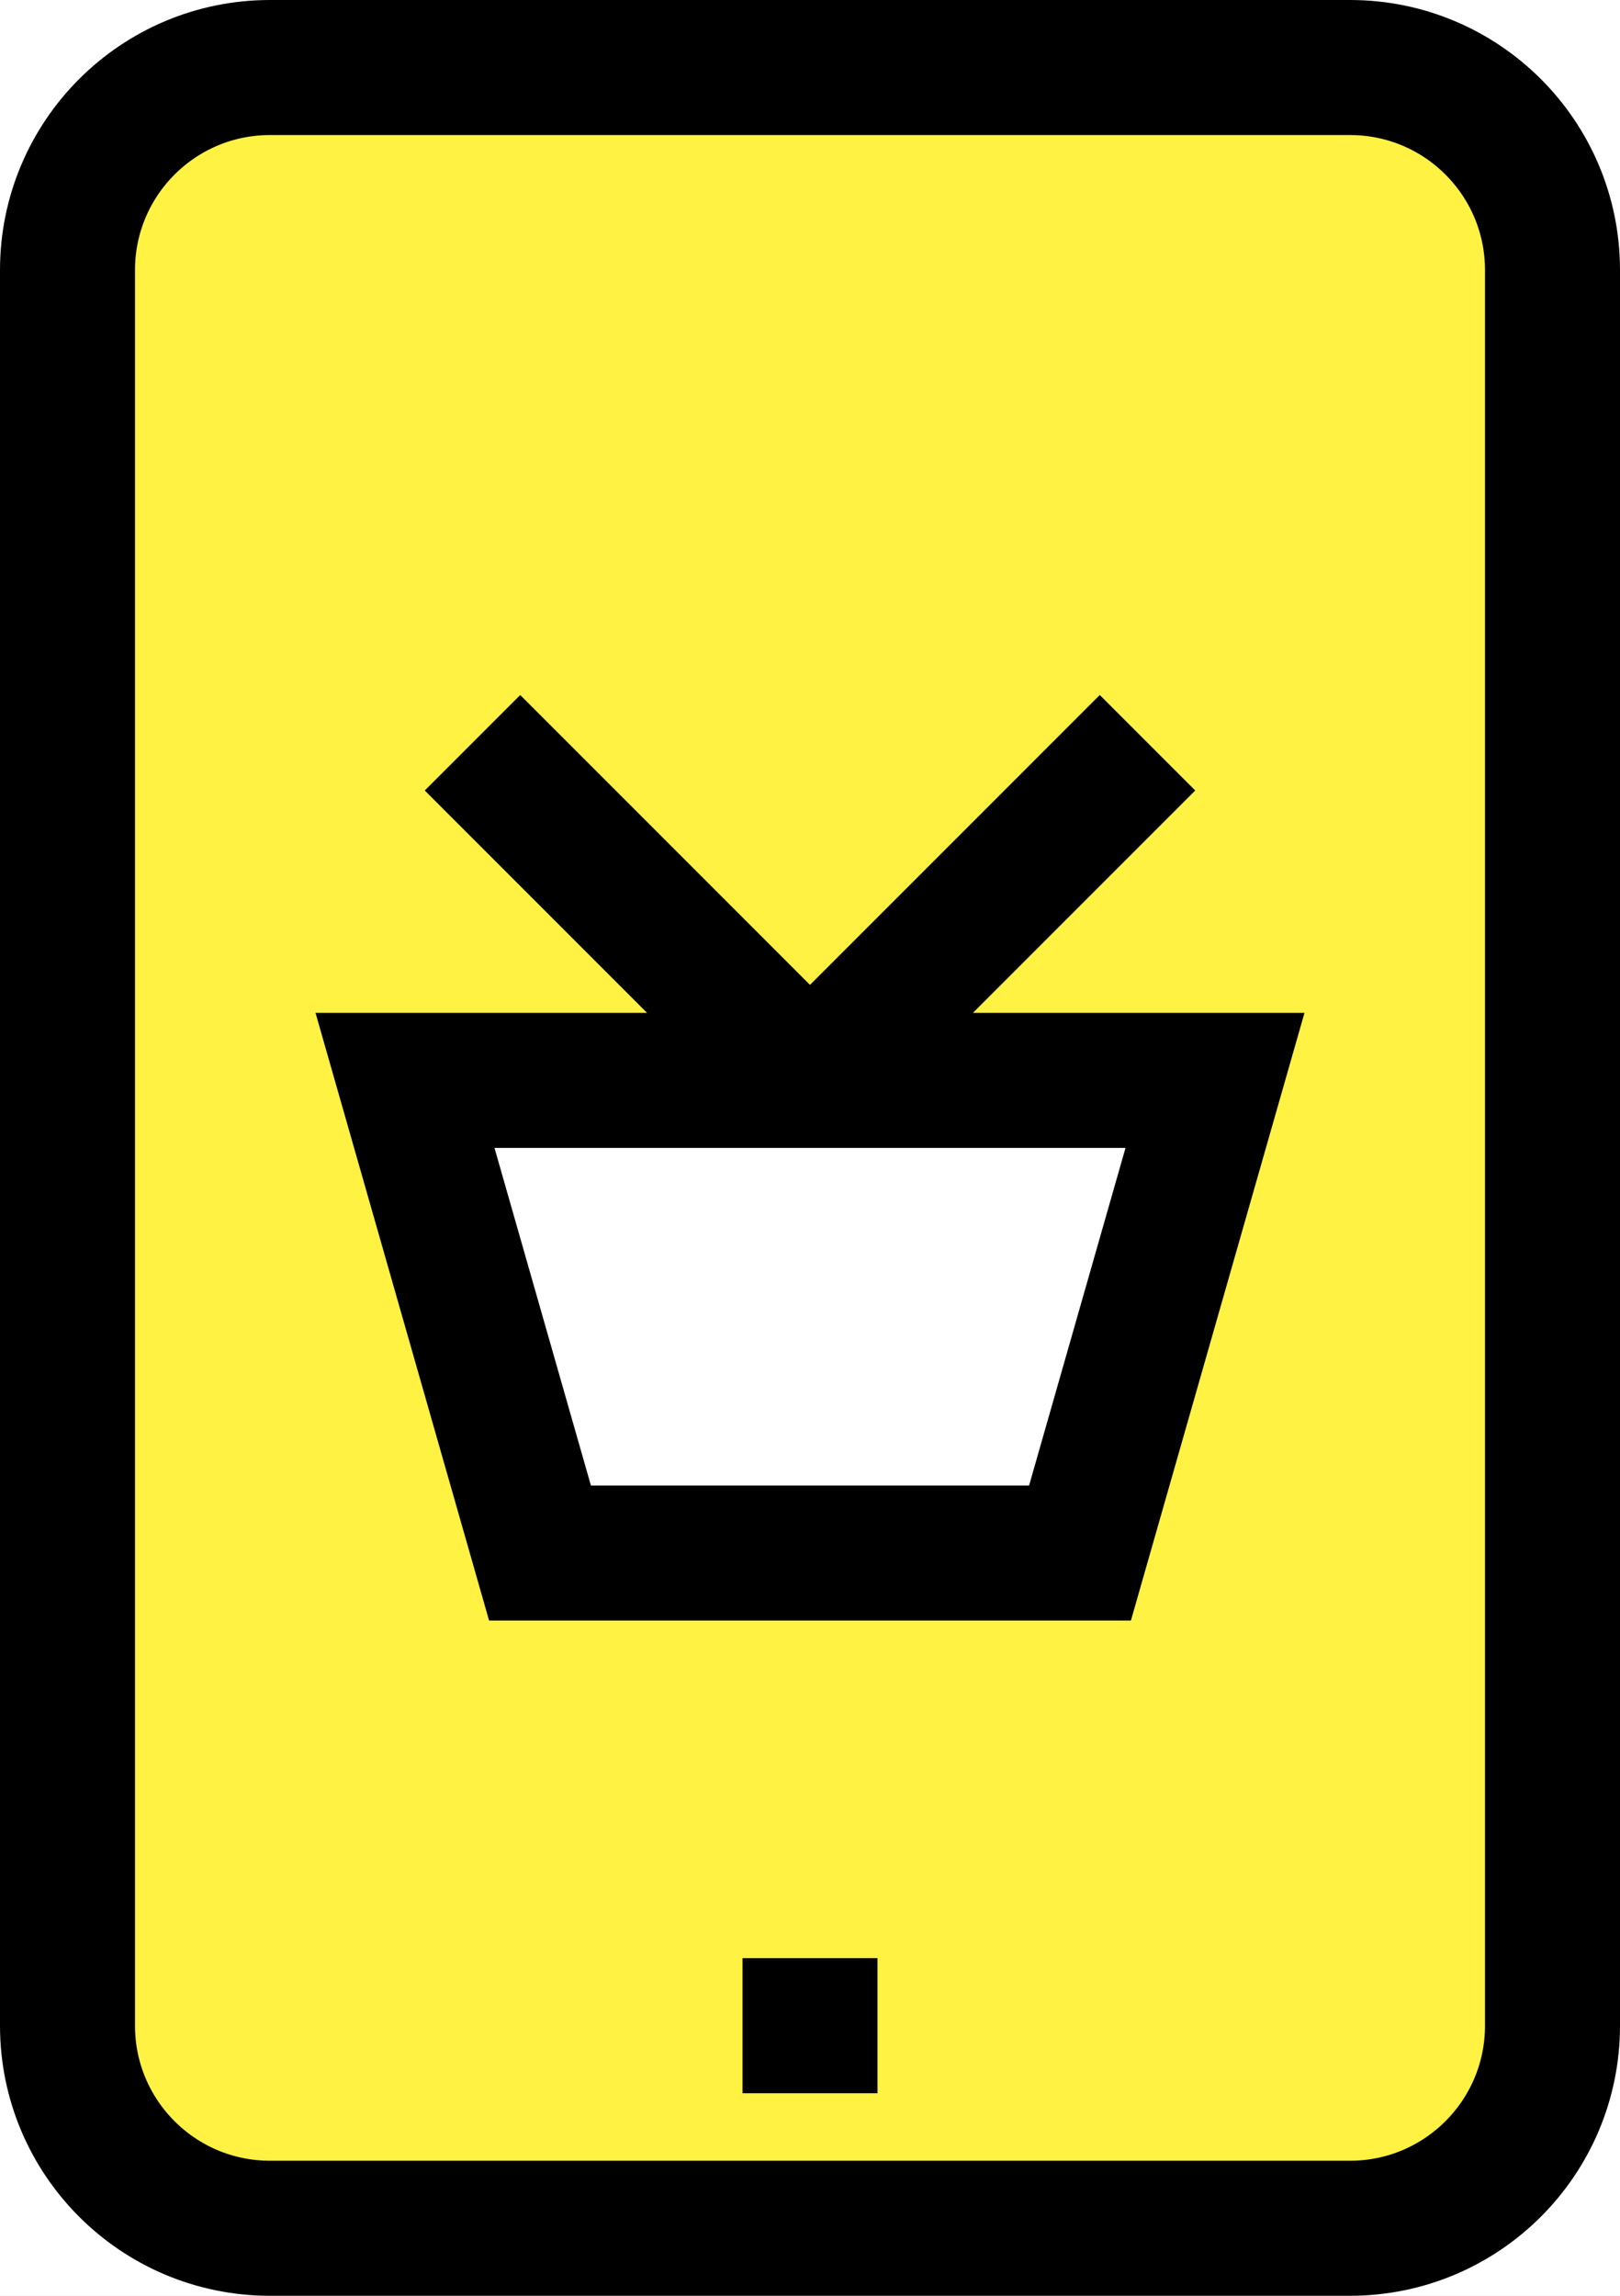 <svg width="24" height="34" viewBox="0 0 24 34" fill="none" xmlns="http://www.w3.org/2000/svg">
<rect width="24" height="34" fill="#E5E5E5"/>
<g clip-path="url(#clip0)">
<rect width="1920" height="8300" transform="translate(-367 -451)" fill="white"/>
<path fill-rule="evenodd" clip-rule="evenodd" d="M23 30V4C23 2.343 21.657 1 20 1H4C2.343 1 1 2.343 1 4V30C1 31.657 2.343 33 4 33H20C21.657 33 23 31.657 23 30ZM6 16L8 23H16L18 16H6Z" fill="#FFF243"/>
<path d="M11 30H13M12 16H18L16 23H8L6 16H12ZM12 16L17 11M12 16L7 11M1 30V4C1 2.343 2.343 1 4 1H20C21.657 1 23 2.343 23 4V30C23 31.657 21.657 33 20 33H4C2.343 33 1 31.657 1 30Z" stroke="black" stroke-width="2"/>
</g>
<defs>
<clipPath id="clip0">
<rect width="1920" height="8300" fill="white" transform="translate(-367 -451)"/>
</clipPath>
</defs>
</svg>
